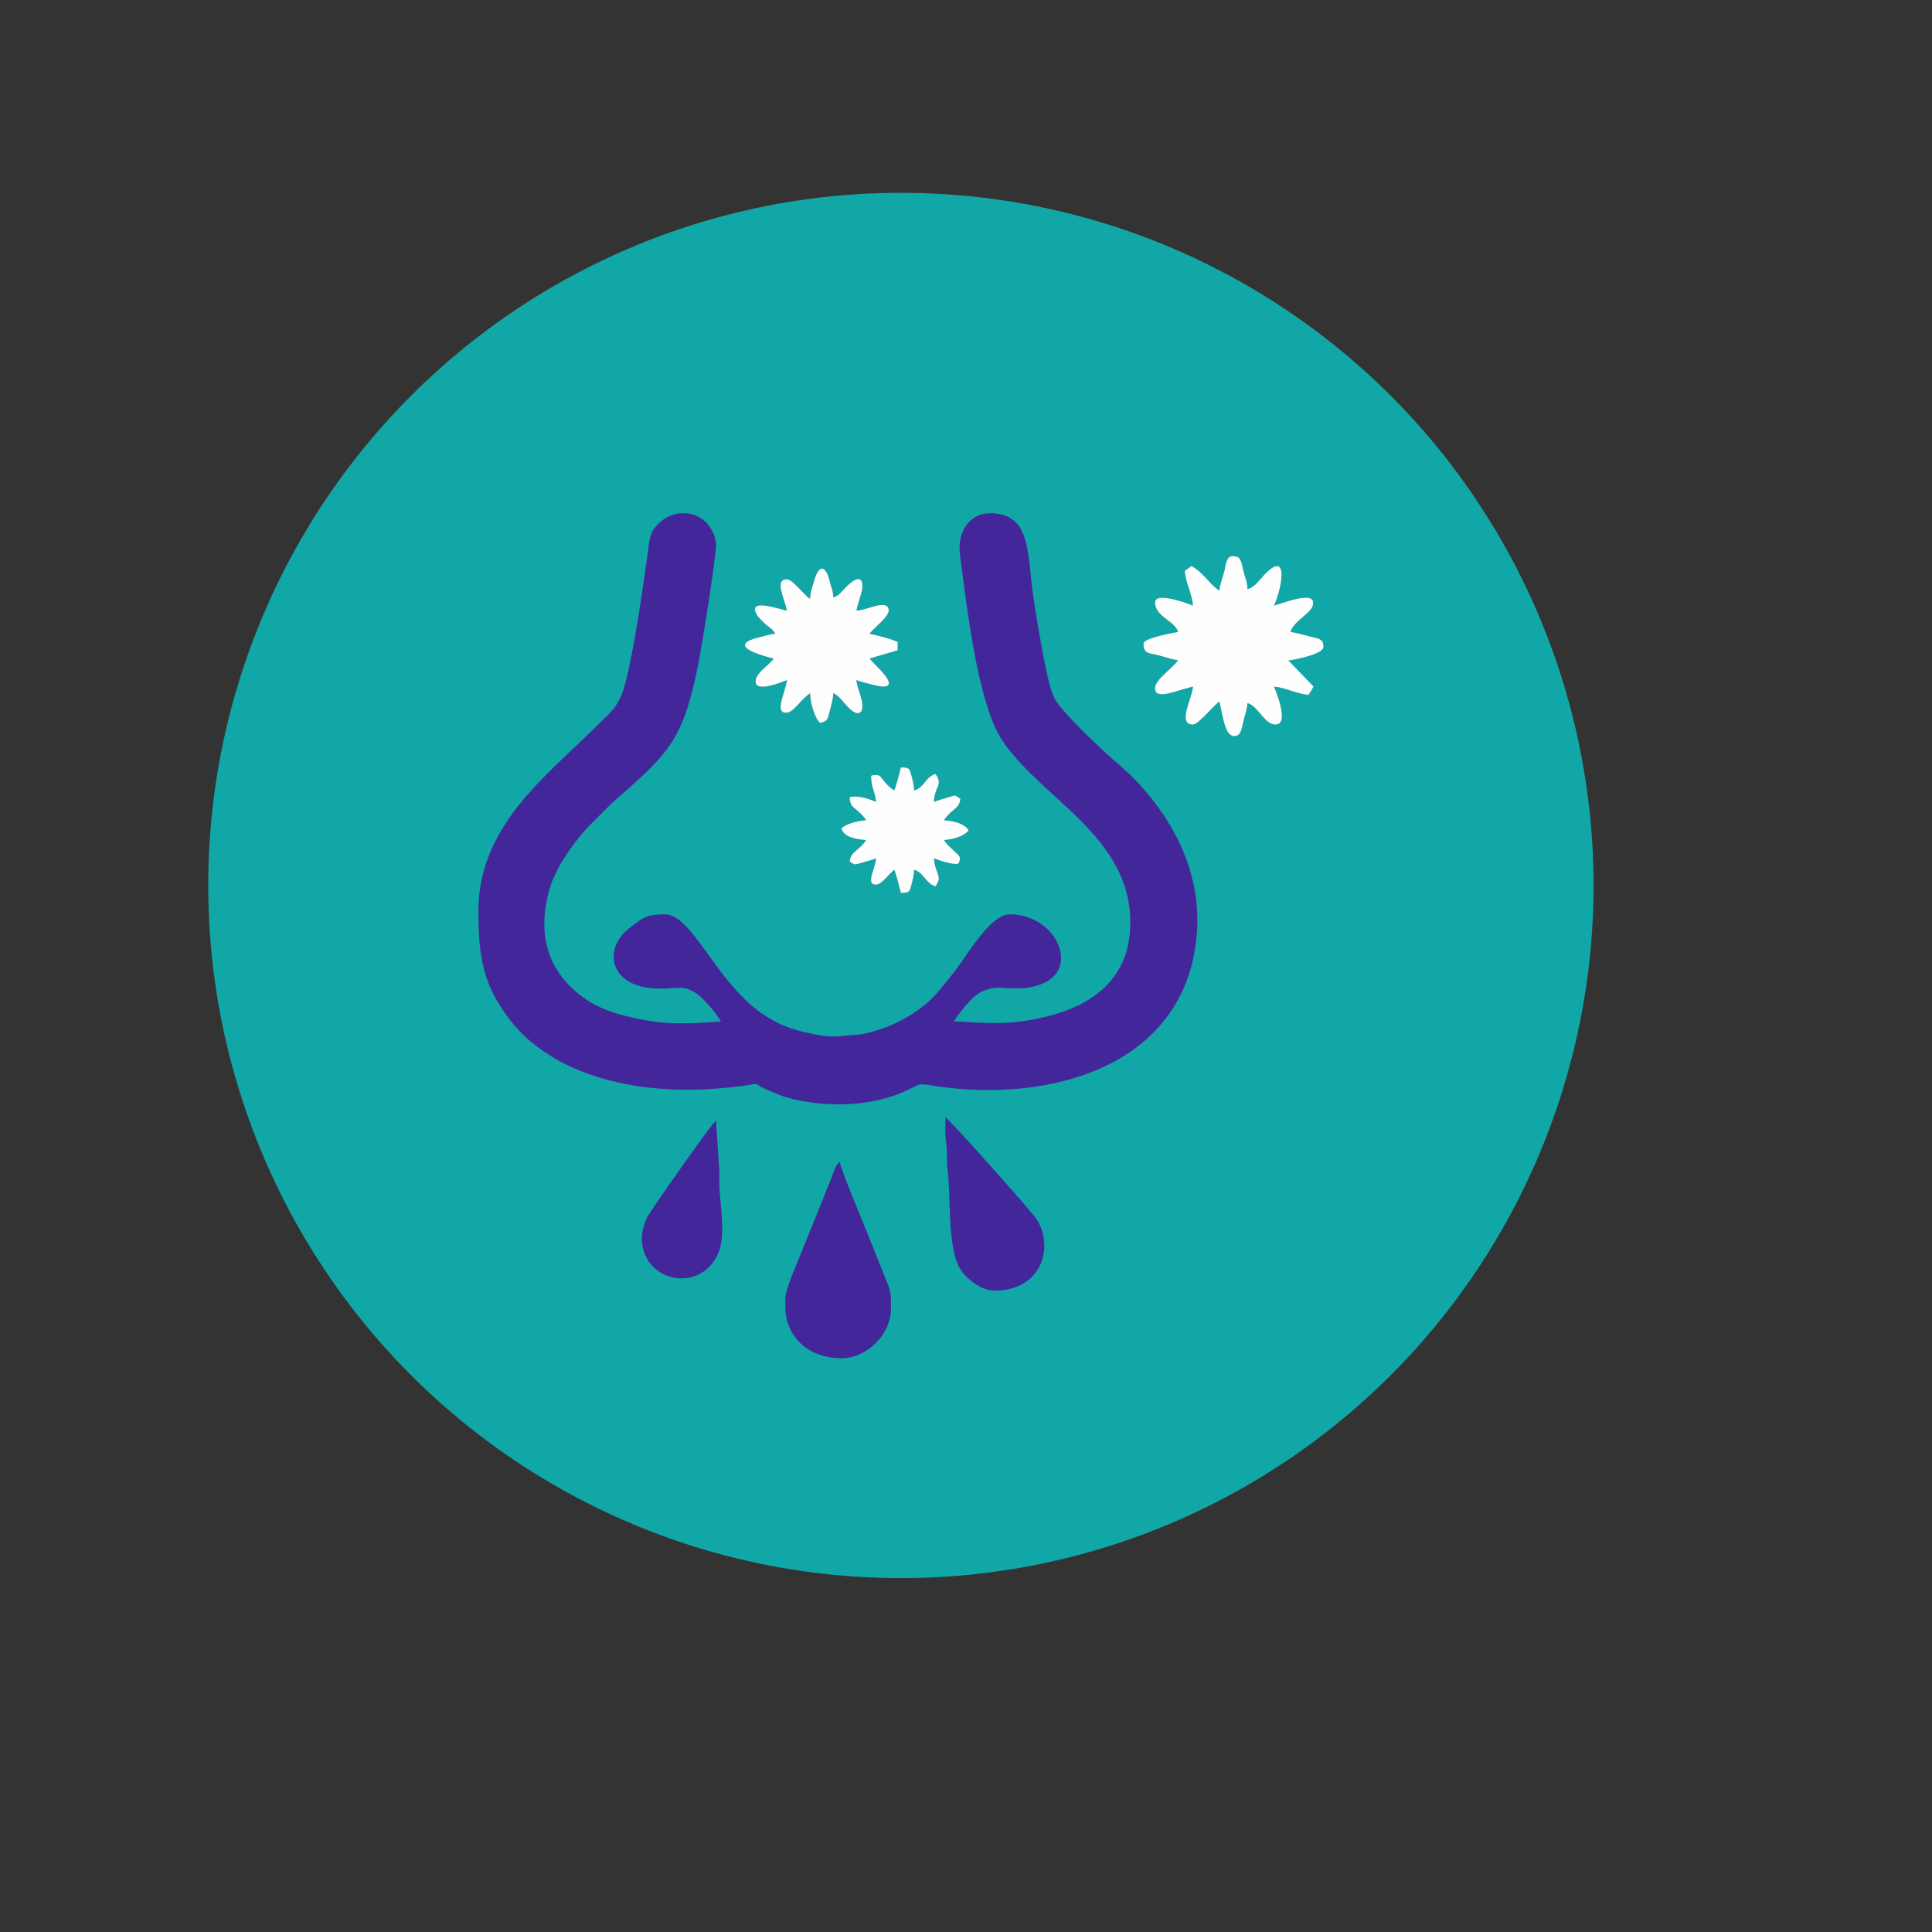 <?xml version="1.0" encoding="UTF-8"?>
<!DOCTYPE svg PUBLIC "-//W3C//DTD SVG 1.1//EN" "http://www.w3.org/Graphics/SVG/1.1/DTD/svg11.dtd">
<!-- Creator: CorelDRAW 2018 (64-Bit) -->
<svg xmlns="http://www.w3.org/2000/svg" xml:space="preserve" width="6.667in" height="6.667in" version="1.1" style="shape-rendering:geometricPrecision; text-rendering:geometricPrecision; image-rendering:optimizeQuality; fill-rule:evenodd; clip-rule:evenodd"
viewBox="0 0 6666.66 6666.66"
 xmlns:xlink="http://www.w3.org/1999/xlink">
 <rect x="0" y="0" width="6666.66" height="6666.66" fill="#333333" stroke="none"/>
 <defs>
  <style type="text/css">
   <![CDATA[
    .fil5 {fill:#7688A1}
    .fil1 {fill:#12A7A7}
    .fil0 {fill:black}
    .fil4 {fill:#36B8B5}
    .fil3 {fill:#3B3B41}
    .fil2 {fill:#44269B}
    .fil6 {fill:#FEFEFE}
   ]]>
  </style>
 </defs>
<symbol id="v" viewBox="-1523.88 -1585.07 47.75 58.37">
 <path class="fil0" d="M-1476.13 -1530.82c-2.6,1.3 -5.37,2.33 -8.25,3.04 -2.93,0.7 -5.97,1.09 -9.11,1.09 -9.28,0 -16.66,-2.6 -22.14,-7.81 -5.54,-5.21 -8.25,-12.37 -8.25,-21.48 0,-8.95 2.71,-16.06 8.25,-21.27 5.48,-5.21 12.86,-7.81 22.14,-7.81 3.15,0 6.19,0.38 9.11,1.09 2.87,0.76 5.64,1.74 8.25,3.04l0 11.72c-2.6,-1.85 -5.21,-3.26 -7.81,-4.12 -2.6,-0.87 -5.37,-1.3 -8.25,-1.3 -5.21,0 -9.33,1.68 -12.37,4.99 -2.93,3.36 -4.34,7.92 -4.34,13.67 0,5.97 1.41,10.58 4.34,13.89 3.04,3.36 7.16,4.99 12.37,4.99 2.87,0 5.64,-0.43 8.25,-1.3 2.61,-0.87 5.21,-2.22 7.81,-4.12l0 11.7z"/>
</symbol>
<symbol id="p" viewBox="-1496.1 -1749.35 222.66 227.21">
 <path class="fil0" d="M-1496.09 -1613.93l0 -135.42 71.18 0 0 22.14c0,12.04 -0.11,27.13 -0.22,45.35 -0.16,18.12 -0.22,30.17 -0.22,36.24 0,17.8 0.43,30.6 1.3,38.41 0.98,7.81 2.6,13.56 4.78,17.15 3.04,4.67 6.83,8.19 11.5,10.63 4.61,2.5 9.98,3.69 16.06,3.69 14.76,0 26.31,-5.64 34.72,-16.93 8.52,-11.28 12.8,-27.02 12.8,-47.31l0 -109.37 70.75 0 0 221.57 -70.75 0 0 -32.12c-10.74,13.02 -22.08,22.57 -34.07,28.65 -11.88,6.07 -24.96,9.11 -39.28,9.11 -25.61,0 -45.14,-7.81 -58.59,-23.44 -13.35,-15.73 -19.96,-38.52 -19.96,-68.36l0 0z"/>
</symbol>
<symbol id="m" viewBox="-1510.41 -1754.77 195.74 232.64">
 <path class="fil0" d="M-1314.67 -1742.41l0 57.72c-9.71,-6.51 -19.42,-11.34 -29.08,-14.54 -9.71,-3.15 -19.75,-4.78 -30.17,-4.78 -19.86,0 -35.26,5.81 -46.22,17.36 -11.01,11.45 -16.49,27.51 -16.49,48.18 0,20.83 5.48,37.06 16.49,48.61 10.96,11.45 26.37,17.15 46.22,17.15 11.12,0 21.59,-1.63 31.47,-4.99 9.98,-3.31 19.2,-8.14 27.78,-14.54l0 57.94c-11.18,4.07 -22.46,7.05 -33.85,9.11 -11.28,2.01 -22.73,3.04 -34.29,3.04 -39.93,0 -71.18,-10.2 -93.75,-30.6 -22.57,-20.51 -33.85,-49.1 -33.85,-85.72 0,-36.46 11.28,-64.94 33.85,-85.5 22.57,-20.51 53.82,-30.81 93.75,-30.81 11.56,0 23,1.09 34.29,3.26 11.28,2.06 22.57,5.1 33.85,9.11l-0 -0z"/>
</symbol>
<symbol id="n" viewBox="-1541.23 -1835.5 118.27 395.19">
 <path class="fil0" d="M-1493.71 -1749.35l70.75 0 0 217.67c0,29.62 -7.16,52.3 -21.48,67.93 -14.21,15.63 -34.83,23.44 -61.85,23.44l-34.94 0 0 -46.44 12.37 0c13.46,0 22.62,-3.04 27.56,-9.11 5.05,-6.07 7.59,-18.01 7.59,-35.81l-0 -217.67zm0 -86.15l70.75 0 0 57.72 -70.75 0 0 -57.72z"/>
</symbol>
<symbol id="o" viewBox="-1490.67 -1823.14 243.28 295.36">
 <path class="fil0" d="M-1490.67 -1823.14l126.52 0c37.6,0 66.46,8.41 86.59,25.17 20.07,16.66 30.17,40.36 30.17,71.18 0,30.98 -10.09,54.85 -30.17,71.61 -20.13,16.66 -48.99,24.96 -86.59,24.96l-50.35 0 0 102.43 -76.17 0 0 -295.36zm76.17 55.12l0 82.46 42.31 0c14.76,0 26.09,-3.53 34.07,-10.63 8.08,-7.22 12.15,-17.41 12.15,-30.6 0,-13.13 -4.07,-23.28 -12.15,-30.38 -7.98,-7.22 -19.31,-10.85 -34.07,-10.85l-42.31 -0z"/>
</symbol>
<symbol id="s" viewBox="-1506.73 -1754.77 200.96 232.64">
 <path class="fil0" d="M-1320.75 -1742.41l0 53.82c-15.08,-6.35 -29.68,-11.12 -43.83,-14.32 -14.05,-3.15 -27.34,-4.78 -39.93,-4.78 -13.46,0 -23.44,1.74 -29.95,5.21 -6.51,3.36 -9.76,8.46 -9.76,15.41 0,5.64 2.44,9.98 7.38,13.02 4.88,3.04 13.78,5.31 26.69,6.73l12.37 1.95c36.3,4.5 60.66,12.04 73.13,22.57 12.59,10.58 18.88,27.13 18.88,49.7 0,23.6 -8.79,41.34 -26.26,53.17 -17.36,11.88 -43.35,17.8 -77.91,17.8 -14.65,0 -29.73,-1.19 -45.35,-3.47 -15.63,-2.17 -31.69,-5.54 -48.18,-10.2l0 -53.82c14.16,6.83 28.65,11.94 43.4,15.41 14.87,3.36 30,4.99 45.35,4.99 13.72,0 24.09,-1.85 31.03,-5.64 7.05,-3.74 10.63,-9.39 10.63,-16.93 0,-6.35 -2.5,-11.07 -7.38,-14.11 -4.78,-3.15 -14.32,-5.64 -28.65,-7.38l-12.37 -1.52c-31.57,-3.91 -53.71,-11.18 -66.41,-21.92 -12.59,-10.69 -18.88,-26.96 -18.88,-48.83 0,-23.44 8.03,-40.8 24.09,-52.08 16.06,-11.39 40.69,-17.15 74,-17.15 13.02,0 26.69,1.03 41.02,3.04 14.43,2.06 30.06,5.15 46.87,9.33l0 -0z"/>
</symbol>
<symbol id="t" viewBox="-1493.71 -1835.5 70.75 307.72">
 <path class="fil0" d="M-1493.71 -1749.35l70.75 0 0 221.57 -70.75 0 0 -221.57zm0 -86.15l70.75 0 0 57.72 -70.75 0 0 -57.72z"/>
</symbol>
<symbol id="q" viewBox="-1490.67 -1823.14 264.76 295.36">
 <polygon class="fil0" points="-1490.67,-1823.14 -1405.6,-1823.14 -1298.18,-1620.67 -1298.18,-1823.14 -1225.91,-1823.14 -1225.91,-1527.78 -1310.98,-1527.78 -1418.41,-1730.47 -1418.41,-1527.78 -1490.67,-1527.78 "/>
</symbol>
<symbol id="r" viewBox="-1519.97 -1835.5 172.09 307.72">
 <path class="fil0" d="M-1347.88 -1835.5l0 46.44 -39.28 0c-9.98,0 -17.04,1.85 -21.05,5.43 -3.91,3.63 -5.86,9.93 -5.86,18.88l0 15.41 60.55 -0 0 50.56 -60.55 0 0 171 -70.74 0 0 -171 -35.16 0 0 -50.56 35.16 0 0 -15.41c0,-24.14 6.73,-41.94 20.18,-53.39 13.46,-11.56 34.29,-17.36 62.5,-17.36l54.25 0z"/>
</symbol>
<symbol id="h" viewBox="-1494.15 -1754.78 356.56 227">
 <path class="fil0" d="M-1288.42 -1712.46c8.95,-13.72 19.59,-24.2 31.9,-31.47 12.43,-7.22 26.04,-10.85 40.8,-10.85 25.44,0 44.81,7.92 58.16,23.65 13.29,15.63 19.96,38.41 19.96,68.36l0 134.98 -71.19 0 0 -115.45 0 -5.43c0.11,-1.85 0.22,-4.45 0.22,-7.81 0,-15.73 -2.33,-27.13 -6.94,-34.07 -4.5,-7.05 -11.94,-10.63 -22.35,-10.63 -13.46,0 -23.87,5.59 -31.25,16.71 -7.27,11.01 -11.01,27.02 -11.28,47.96l0 108.72 -71.18 0 0 -115.45c0,-24.57 -2.11,-40.36 -6.3,-47.31 -4.23,-7.05 -11.72,-10.63 -22.57,-10.63 -13.62,0 -24.09,5.59 -31.47,16.71 -7.38,11.18 -11.07,27.07 -11.07,47.74l0 108.94 -71.17 0 0 -221.57 71.18 0 0 32.33c8.68,-12.43 18.67,-21.81 29.95,-28.21 11.28,-6.35 23.71,-9.55 37.33,-9.55 15.3,0 28.86,3.69 40.58,11.07 11.72,7.38 20.62,17.8 26.69,31.25z"/>
</symbol>
<symbol id="f" viewBox="-1493.71 -1835.5 222.65 307.72">
 <path class="fil0" d="M-1271.06 -1662.76l0 134.98 -71.18 0 0 -102.86c0,-19.37 -0.43,-32.66 -1.3,-39.93 -0.87,-7.22 -2.33,-12.59 -4.34,-16.06 -2.77,-4.61 -6.51,-8.14 -11.28,-10.63 -4.78,-2.6 -10.2,-3.91 -16.28,-3.91 -14.76,0 -26.42,5.75 -34.94,17.15 -8.41,11.28 -12.59,27.07 -12.59,47.31l0 108.94 -70.75 -0 0 -307.72 70.74 0 0 118.49c10.69,-12.86 22.03,-22.35 34.07,-28.43 11.99,-6.19 25.23,-9.33 39.71,-9.33 25.61,0 44.98,7.92 58.16,23.65 13.29,15.63 19.96,38.41 19.96,68.36l0 -0z"/>
</symbol>
<symbol id="c" viewBox="-1510.41 -1754.78 243.49 232.64">
 <path class="fil0" d="M-1388.24 -1704c-15.79,0 -27.78,5.64 -36.02,16.93 -8.24,11.29 -12.37,27.51 -12.37,48.61 0,21.27 4.12,37.54 12.37,48.83 8.25,11.28 20.24,16.93 36.02,16.93 15.3,0 27.02,-5.64 35.16,-16.93 8.25,-11.28 12.37,-27.56 12.37,-48.83 0,-21.1 -4.12,-37.33 -12.37,-48.61 -8.14,-11.28 -19.86,-16.93 -35.16,-16.93zm0 -50.78c38.03,0 67.76,10.36 89.19,31.03 21.38,20.56 32.12,48.99 32.12,85.29 0,36.46 -10.74,65 -32.12,85.5 -21.43,20.56 -51.16,30.81 -89.19,30.81 -38.36,0 -68.31,-10.25 -89.84,-30.81 -21.59,-20.51 -32.33,-49.04 -32.33,-85.5 0,-36.3 10.74,-64.72 32.33,-85.29 21.54,-20.67 51.48,-31.03 89.84,-31.03z"/>
</symbol>
<symbol id="g" viewBox="-1493.71 -1754.78 222.65 227">
 <path class="fil0" d="M-1271.06 -1662.76l0 134.98 -71.18 0 0 -103.3c0,-19.1 -0.43,-32.23 -1.3,-39.5 -0.87,-7.22 -2.33,-12.59 -4.34,-16.06 -2.77,-4.61 -6.51,-8.14 -11.28,-10.63 -4.78,-2.6 -10.2,-3.91 -16.28,-3.91 -14.76,0 -26.42,5.75 -34.94,17.15 -8.41,11.28 -12.59,27.07 -12.59,47.31l0 108.94 -70.75 0 0 -221.57 70.74 0 0 32.33c10.69,-12.86 22.03,-22.35 34.07,-28.43 11.99,-6.19 25.23,-9.33 39.71,-9.33 25.61,0 44.98,7.92 58.16,23.65 13.29,15.63 19.96,38.41 19.96,68.36z"/>
</symbol>
<symbol id="k" viewBox="-1493.7 -1835.5 237.85 313.36">
 <path class="fil0" d="M-1375.86 -1573.57c15.19,0 26.75,-5.48 34.72,-16.49 7.92,-11.12 11.94,-27.24 11.94,-48.39 0,-20.94 -4.02,-37 -11.94,-48.18 -7.98,-11.12 -19.53,-16.71 -34.72,-16.71 -15.19,0 -26.85,5.59 -34.94,16.71 -8.14,11.18 -12.15,27.24 -12.15,48.18 0,21 4.02,37.06 12.15,48.18 8.08,11.18 19.75,16.71 34.94,16.71zm-47.09 -143.44c9.82,-12.86 20.67,-22.35 32.55,-28.43 11.83,-6.19 25.44,-9.33 40.8,-9.33 27.34,0 49.75,10.85 67.28,32.55 17.63,21.7 26.48,49.64 26.48,83.77 0,34.29 -8.84,62.28 -26.48,83.98 -17.52,21.59 -39.93,32.33 -67.28,32.33 -15.35,0 -28.97,-3.04 -40.8,-9.11 -11.88,-6.07 -22.73,-15.63 -32.55,-28.65l0 32.12 -70.75 0 0 -307.72 70.75 0 0 118.48z"/>
</symbol>
<symbol id="d" viewBox="-1522.35 -1812.28 179.04 284.5">
 <path class="fil0" d="M-1416.45 -1812.28l0 62.93 73.13 0 0 50.56 -73.13 0 0 93.97c0,10.31 2.01,17.31 6.07,21.05 4.18,3.63 12.37,5.43 24.52,5.43l36.24 0 0 50.56 -60.55 0c-28.1,0 -47.96,-5.75 -59.68,-17.36 -11.61,-11.72 -17.36,-31.57 -17.36,-59.68l0 -93.97 -35.15 0 0 -50.56 35.15 0 0 -62.93 70.75 0z"/>
</symbol>
<symbol id="l" viewBox="-1509.55 -1835.5 237.85 313.36">
 <path class="fil0" d="M-1343.1 -1717.02l0 -118.49 71.4 0 0 307.72 -71.4 0 0 -32.12c-9.71,13.19 -20.4,22.79 -32.12,28.86 -11.72,5.91 -25.33,8.9 -40.8,8.9 -27.34,0 -49.8,-10.74 -67.28,-32.33 -17.52,-21.7 -26.26,-49.7 -26.26,-83.98 0,-34.13 8.74,-62.07 26.26,-83.77 17.47,-21.7 39.93,-32.55 67.28,-32.55 15.3,0 28.86,3.15 40.58,9.33 11.83,6.07 22.62,15.57 32.33,28.43l0 0zm-46.66 143.44c15.19,0 26.75,-5.48 34.72,-16.49 7.92,-11.12 11.94,-27.24 11.94,-48.39 0,-20.94 -4.02,-37 -11.94,-48.18 -7.98,-11.12 -19.53,-16.71 -34.72,-16.71 -15.08,0 -26.59,5.59 -34.5,16.71 -7.98,11.18 -11.94,27.24 -11.94,48.18 0,21.16 3.96,37.27 11.94,48.39 7.92,11.01 19.42,16.49 34.5,16.49z"/>
</symbol>
<symbol id="j" viewBox="-1522.79 -1749.35 251.74 309.03">
 <path class="fil0" d="M-1522.79 -1749.35l70.75 0 59.68 150.39 50.56 -150.39 70.74 0 -93.1 242.63c-9.44,24.57 -20.34,41.78 -32.77,51.65 -12.48,9.82 -28.86,14.76 -49.26,14.76l-41.02 0 0 -46.44 22.14 0c11.99,0 20.72,-1.95 26.26,-5.86 5.48,-3.8 9.76,-10.63 12.8,-20.62l1.95 -6.07 -98.74 -230.04z"/>
</symbol>
<symbol id="i" viewBox="-1490.67 -1823.15 266.71 295.37">
 <path class="fil0" d="M-1382.38 -1692.28c15.9,0 27.34,-2.93 34.29,-8.9 6.94,-5.91 10.42,-15.68 10.42,-29.3 0,-13.29 -3.47,-22.84 -10.42,-28.65 -6.94,-5.91 -18.39,-8.9 -34.29,-8.9l-32.12 0 0 75.74 32.12 0zm-32.12 52.74l0 111.76 -76.17 -0 0 -295.36 116.32 0c38.9,0 67.38,6.51 85.5,19.53 18.23,13.02 27.34,33.74 27.34,62.07 0,19.42 -4.72,35.37 -14.11,47.96 -9.44,12.59 -23.65,21.86 -42.75,27.78 10.42,2.33 19.75,7.7 28,16.06 8.25,8.41 16.6,21.05 25.17,37.98l41.23 83.98 -81.16 -0 -35.81 -73.35c-7.38,-14.76 -14.87,-24.8 -22.35,-30.17 -7.38,-5.48 -17.25,-8.25 -29.52,-8.25l-21.7 0.01z"/>
</symbol>
<symbol id="b" viewBox="-1493.7 -1754.77 164.5 227">
 <path class="fil0" d="M-1329.21 -1689.02c-6.24,-2.87 -12.37,-4.99 -18.44,-6.3 -6.07,-1.41 -12.26,-2.17 -18.44,-2.17 -18.23,0 -32.28,5.86 -42.1,17.58 -9.87,11.61 -14.76,28.32 -14.76,50.13l0 102 -70.75 0 0 -221.57 70.74 0 0 36.46c9.11,-14.59 19.53,-25.23 31.25,-31.9 11.83,-6.62 26.04,-9.98 42.54,-9.98 2.44,0 5.05,0.16 7.81,0.43 2.71,0.16 6.73,0.6 11.94,1.3l0.22 64.02z"/>
</symbol>
<symbol id="e" viewBox="-1510.41 -1754.77 224.18 232.63">
 <path class="fil0" d="M-1394.53 -1627.39c-14.76,0 -25.93,2.55 -33.42,7.59 -7.38,4.94 -11.07,12.26 -11.07,21.92 0,9.01 2.93,16 8.9,21.05 6.07,5.1 14.43,7.59 25.17,7.59 13.29,0 24.52,-4.78 33.64,-14.32 9.11,-9.55 13.67,-21.48 13.67,-35.81l0 -8.03 -36.89 0zm108.29 -26.91l0 126.52 -71.4 0 0 -32.77c-9.55,13.46 -20.29,23.22 -32.12,29.3 -11.88,6.07 -26.26,9.11 -43.19,9.11 -23,0 -41.67,-6.62 -55.99,-19.96 -14.32,-13.46 -21.48,-30.81 -21.48,-52.08 0,-26.04 8.9,-45.14 26.69,-57.29 17.91,-12.15 46.06,-18.23 84.42,-18.23l41.67 0 0 -5.43c0,-11.28 -4.45,-19.53 -13.24,-24.74 -8.84,-5.21 -22.68,-7.81 -41.45,-7.81 -15.08,0 -29.19,1.52 -42.32,4.56 -13.02,3.04 -25.12,7.59 -36.24,13.67l0 -54.04c15.03,-3.58 30.22,-6.35 45.57,-8.25 15.3,-2.01 30.65,-3.04 46.01,-3.04 39.93,0 68.69,7.92 86.37,23.65 17.8,15.79 26.69,41.4 26.69,76.82l-0 -0z"/>
</symbol>
<symbol id="a" viewBox="-1510.42 -1754.77 237.85 232.64">
 <path class="fil0" d="M-1272.57 -1639.11l0 20.18 -165.58 0c1.74,16.66 7.7,29.08 18.01,37.33 10.25,8.25 24.63,12.37 43.19,12.37 14.87,0 30.17,-2.17 45.79,-6.51 15.63,-4.45 31.69,-11.18 48.18,-20.18l0 54.69c-16.82,6.4 -33.58,11.18 -50.35,14.32 -16.82,3.15 -33.53,4.78 -50.13,4.78 -40.26,0 -71.5,-10.09 -93.75,-30.38 -22.14,-20.4 -33.2,-49.04 -33.2,-85.94 0,-36.02 10.91,-64.34 32.77,-85.07 21.81,-20.83 51.87,-31.25 90.06,-31.25 34.83,0 62.72,10.52 83.55,31.47 20.94,21 31.47,49.04 31.47,84.2l-0 -0zm-72.7 -23.65c0,-13.46 -4.02,-24.31 -11.94,-32.55 -7.81,-8.25 -18.01,-12.37 -30.6,-12.37 -13.78,0 -24.96,3.91 -33.64,11.72 -8.57,7.7 -13.83,18.77 -15.84,33.2l92.02 -0z"/>
</symbol>
<symbol id="u" viewBox="-1507.6 -1828.56 251.3 306.43">
 <path class="fil0" d="M-1256.3 -1544.06c-14.05,7.27 -28.65,12.7 -43.83,16.28 -15.19,3.74 -31.03,5.64 -47.53,5.64 -49.21,0 -88.22,-13.72 -116.97,-41.23 -28.65,-27.45 -42.97,-64.72 -42.97,-111.76 0,-47.31 14.32,-84.69 42.97,-112.2 28.76,-27.45 67.76,-41.23 116.97,-41.23 16.49,0 32.33,1.9 47.53,5.64 15.19,3.63 29.78,9.11 43.83,16.49l0 60.98c-14.21,-9.55 -28.16,-16.55 -41.88,-21.05 -13.62,-4.45 -28,-6.73 -43.19,-6.73 -27.24,0 -48.61,8.68 -64.24,26.04 -15.52,17.36 -23.22,41.4 -23.22,72.05 0,30.38 7.7,54.36 23.22,71.83 15.63,17.36 37,26.04 64.24,26.04 15.19,0 29.57,-2.22 43.19,-6.73 13.72,-4.45 27.67,-11.5 41.88,-21.05l0 60.99z"/>
</symbol>
<symbol id="Symbol2" viewBox="-1472.01 -1970.71 314.89 442.93">
 <polygon class="fil0" points="-1472.01,-1970.71 -1163.63,-1970.71 -1163.63,-1884.33 -1357.85,-1884.34 -1357.85,-1801.87 -1175.34,-1801.87 -1175.34,-1715.5 -1357.85,-1715.5 -1357.85,-1614.15 -1157.12,-1614.15 -1157.12,-1527.78 -1472.01,-1527.78 "/>
</symbol>
<symbol id="Symbol3" viewBox="-1472.01 -1970.72 399.95 442.93">
 <path class="fil0" d="M-1309.68 -1774.31c23.87,0 41.02,-4.39 51.43,-13.24 10.42,-8.95 15.63,-23.65 15.63,-44.06 0,-20.07 -5.21,-34.5 -15.63,-43.19 -10.42,-8.79 -27.56,-13.24 -51.43,-13.24l-48.18 -0 0 113.72 48.18 0zm-48.18 78.99l0 167.53 -114.15 0 0 -442.93 174.47 0c58.27,0 101.02,9.76 128.26,29.3 27.18,19.53 40.8,50.51 40.8,92.88 0,29.24 -7.11,53.28 -21.27,72.05 -14.05,18.83 -35.32,32.72 -63.8,41.67 15.63,3.47 29.57,11.5 41.88,24.09 12.43,12.59 24.96,31.63 37.54,57.07l62.07 125.87 -121.74 0 -53.82 -110.03c-11.01,-22.14 -22.08,-37.22 -33.2,-45.35 -11.18,-8.08 -26.04,-12.15 -44.7,-12.15l-32.33 0.01z"/>
</symbol>
<symbol id="Symbol1" viewBox="-1524.74 -1970.71 464.18 442.93">
 <path class="fil0" d="M-1203.13 -1608.51l-178.6 0 -28.21 80.73 -114.8 0 164.06 -442.93 136.07 0 164.06 442.93 -114.8 0 -27.77 -80.73zm-150.17 -82.25l121.31 0 -60.55 -176.22 -60.76 176.22z"/>
</symbol>
<symbol id="Symbol4" viewBox="-1472.01 -1970.71 396.93 442.93">
 <polygon class="fil0" points="-1472.01,-1970.71 -1357.86,-1970.71 -1357.86,-1801.87 -1189.23,-1801.88 -1189.23,-1970.71 -1075.08,-1970.71 -1075.08,-1527.78 -1189.23,-1527.78 -1189.23,-1715.5 -1357.86,-1715.5 -1357.86,-1527.78 -1472.01,-1527.78 "/>
</symbol>
<symbol id="Symbol6" viewBox="-1520.4 -1860.03 377.82 463.33">
 <path class="fil0" d="M-1520.4 -1860.03l106.33 0 89.19 225.47 75.96 -225.47 106.34 0 -139.75 363.72c-14.05,37 -30.49,62.83 -49.26,77.47 -18.67,14.76 -43.35,22.14 -74,22.14l-61.42 0 0 -69.66 33.2 0c18.07,0 31.14,-2.93 39.28,-8.68 8.25,-5.64 14.65,-15.95 19.31,-30.81l2.82 -9.11 -148.01 -345.06z"/>
</symbol>
<symbol id="Symbol5" viewBox="-1484.16 -1978.74 349.61 459.63">
 <path class="fil0" d="M-1163.63 -1956.82l0 93.75c-24.47,-10.85 -48.29,-18.99 -71.4,-24.52 -23.17,-5.64 -45.03,-8.46 -65.54,-8.46 -27.24,0 -47.42,3.8 -60.55,11.28 -13.02,7.54 -19.53,19.26 -19.53,35.16 0,11.88 4.39,21.16 13.24,27.78 8.79,6.51 24.8,12.15 47.96,16.93l48.61 9.76c49.15,9.98 84.2,25.07 105.04,45.14 20.83,20.13 31.25,48.77 31.25,85.94 0,48.94 -14.54,85.29 -43.62,109.16 -28.97,23.87 -73.24,35.81 -132.81,35.81 -28.1,0 -56.31,-2.71 -84.64,-8.03 -28.21,-5.31 -56.43,-13.29 -84.64,-23.87l0 -96.35c28.21,15.08 55.45,26.42 81.81,34.07 26.48,7.54 51.98,11.28 76.61,11.28 24.85,0 43.89,-4.12 57.07,-12.37 13.29,-8.35 19.96,-20.24 19.96,-35.59 0,-13.89 -4.5,-24.57 -13.46,-32.12 -9.01,-7.49 -26.91,-14.21 -53.82,-20.18l-44.27 -9.76c-44.27,-9.55 -76.71,-24.63 -97.22,-45.35 -20.4,-20.83 -30.6,-48.83 -30.6,-83.98 0,-44.11 14.21,-78.02 42.75,-101.78 28.48,-23.71 69.44,-35.59 122.83,-35.59 24.31,0 49.31,1.85 75.09,5.43 25.72,3.63 52.35,9.11 79.86,16.49l0 0z"/>
</symbol>
<symbol id="Symbol8" viewBox="-1500.43 -1989.36 356.55 470.26">
 <path class="fil0" d="M-1250.65 -1811.42l0 -177.94 106.77 0 0 461.58 -106.77 0 0 -47.96c-14.65,19.53 -30.76,33.85 -48.39,42.97 -17.69,9.11 -38.09,13.67 -61.2,13.67 -40.96,0 -74.6,-16.28 -100.91,-48.83 -26.2,-32.55 -39.28,-74.44 -39.28,-125.65 0,-51.21 13.07,-93.1 39.28,-125.65 26.31,-32.55 59.95,-48.83 100.91,-48.83 23,0 43.3,4.67 60.98,13.89 17.8,9.11 33.96,23.38 48.61,42.75l0 -0.01zm-70.1 215.06c22.84,0 40.2,-8.3 52.08,-24.96 11.99,-16.6 18.01,-40.69 18.01,-72.26 0,-31.69 -6.02,-55.83 -18.01,-72.48 -11.88,-16.6 -29.24,-24.96 -52.08,-24.96 -22.57,0 -39.88,8.35 -51.87,24.96 -11.88,16.66 -17.8,40.8 -17.8,72.48 0,31.57 5.91,55.67 17.8,72.26 11.99,16.66 29.3,24.96 51.87,24.96z"/>
</symbol>
<symbol id="Symbol7" viewBox="-1476.78 -1989.36 356.76 470.26">
 <path class="fil0" d="M-1299.92 -1596.35c22.68,0 40.04,-8.3 52.08,-24.96 11.99,-16.6 18.01,-40.69 18.01,-72.26 0,-31.69 -6.02,-55.83 -18.01,-72.48 -12.04,-16.6 -29.41,-24.96 -52.08,-24.96 -22.73,0 -40.15,8.41 -52.3,25.17 -12.15,16.66 -18.23,40.74 -18.23,72.26 0,31.41 6.07,55.5 18.23,72.26 12.15,16.66 29.57,24.96 52.3,24.96l0 0zm-70.53 -215.06c14.59,-19.37 30.81,-33.64 48.61,-42.75 17.8,-9.22 38.25,-13.89 61.41,-13.89 40.91,0 74.54,16.28 100.91,48.83 26.31,32.55 39.5,74.44 39.5,125.65 0,51.21 -13.19,93.1 -39.5,125.65 -26.37,32.55 -60,48.83 -100.91,48.83 -23.17,0 -43.62,-4.67 -61.41,-13.89 -17.8,-9.22 -34.02,-23.49 -48.61,-42.75l0 47.96 -106.33 0.01 0 -461.58 106.33 0 0 177.94z"/>
</symbol>
<symbol id="Symbol12" viewBox="-1476.78 -1868.05 246.96 340.28">
 <path class="fil0" d="M-1229.82 -1769.53c-9.44,-4.34 -18.77,-7.49 -28,-9.55 -9.11,-2.17 -18.34,-3.26 -27.56,-3.26 -27.34,0 -48.39,8.79 -63.15,26.26 -14.65,17.52 -21.92,42.64 -21.92,75.3l0 153 -106.33 -0 0 -332.25 106.34 0 0 54.47c13.56,-21.7 29.19,-37.54 46.87,-47.53 17.8,-9.98 39.06,-14.97 63.8,-14.97 3.47,0 7.27,0.16 11.5,0.43 4.18,0.33 10.2,0.98 18.01,1.95l0.43 96.13z"/>
</symbol>
<symbol id="Symbol11" viewBox="-1501.72 -1868.06 336.15 348.96">
 <path class="fil0" d="M-1327.91 -1677.31c-22.14,0 -38.79,3.8 -49.91,11.28 -11.18,7.54 -16.71,18.61 -16.71,33.2 0,13.46 4.45,24.04 13.46,31.69 8.95,7.54 21.48,11.28 37.54,11.28 19.96,0 36.73,-7.16 50.35,-21.48 13.72,-14.32 20.62,-32.23 20.62,-53.82l0 -12.15 -55.34 0zm162.33 -40.15l0 189.67 -106.99 0 0 -49.26c-14.32,20.13 -30.38,34.83 -48.18,44.06 -17.8,9.22 -39.44,13.89 -64.89,13.89 -34.45,0 -62.44,-10.04 -83.98,-30.17 -21.43,-20.07 -32.12,-46.11 -32.12,-78.13 0,-39.06 13.35,-67.6 40.15,-85.72 26.91,-18.23 69.01,-27.34 126.3,-27.34l62.72 -0 0 -8.46c0,-16.76 -6.67,-29.08 -19.96,-36.89 -13.19,-7.81 -33.85,-11.72 -62.07,-11.72 -22.73,0 -43.83,2.33 -63.37,6.94 -19.53,4.5 -37.76,11.28 -54.69,20.4l0 -80.94c22.84,-5.64 45.68,-9.82 68.57,-12.59 23,-2.87 45.9,-4.34 68.79,-4.34 60,0 103.3,11.88 129.78,35.59 26.59,23.6 39.93,61.96 39.93,115.02l0 0z"/>
</symbol>
<symbol id="Symbol10" viewBox="-1519.75 -1954.43 268.44 426.66">
 <path class="fil0" d="M-1360.68 -1954.43l0 94.4 109.37 0 0 75.96 -109.37 0 0 140.85c0,15.52 3.04,25.99 9.11,31.47 6.07,5.37 18.23,8.03 36.46,8.03l54.69 0 0 75.96 -91.15 0c-41.99,0 -71.72,-8.74 -89.19,-26.26 -17.52,-17.47 -26.26,-47.2 -26.26,-89.19l0 -140.85 -52.73 0 0 -75.96 52.73 0 0 -94.4 106.34 0z"/>
</symbol>
<symbol id="Symbol9" viewBox="-1501.75 -1868.05 356.78 348.96">
 <path class="fil0" d="M-1144.97 -1694.88l0 30.38 -248.49 0c2.6,24.9 11.56,43.57 26.91,55.99 15.46,12.48 37.11,18.67 64.89,18.67 22.24,0 45.14,-3.26 68.57,-9.76 23.44,-6.62 47.53,-16.71 72.26,-30.17l0 81.81c-25.07,9.55 -50.13,16.71 -75.3,21.48 -25.17,4.88 -50.29,7.38 -75.3,7.38 -60.22,0 -106.99,-15.24 -140.4,-45.79 -33.31,-30.65 -49.91,-73.57 -49.91,-128.69 0,-54.25 16.33,-96.84 49.04,-127.82 32.82,-31.09 77.91,-46.66 135.2,-46.66 52.19,0 94.02,15.79 125.43,47.31 31.36,31.41 47.09,73.35 47.09,125.87l0.01 0zm-109.16 -35.15c0,-20.24 -5.97,-36.51 -17.8,-48.83 -11.72,-12.43 -27.07,-18.67 -46.01,-18.67 -20.72,0 -37.49,5.81 -50.35,17.36 -12.75,11.61 -20.72,28.32 -23.87,50.13l138.02 0z"/>
</symbol>
<symbol id="Symbol13" viewBox="-1497.63 -1978.74 376.96 459.65">
 <path class="fil0" d="M-1120.67 -1552.09c-21,10.85 -42.91,19.04 -65.76,24.52 -22.73,5.64 -46.39,8.46 -70.96,8.46 -73.78,0 -132.32,-20.62 -175.57,-61.85 -43.13,-41.23 -64.67,-97.22 -64.67,-167.97 0,-70.75 21.54,-126.74 64.67,-167.97 43.24,-41.23 101.78,-61.85 175.57,-61.85 24.57,0 48.23,2.77 70.96,8.25 22.84,5.54 44.76,13.78 65.76,24.74l0 91.58c-21.27,-14.43 -42.21,-25.01 -62.72,-31.69 -20.56,-6.78 -42.21,-10.2 -64.89,-10.2 -40.8,0 -72.86,13.13 -96.14,39.28 -23.33,26.04 -34.94,62.01 -34.94,107.85 0,45.74 11.61,81.7 34.94,107.85 23.28,26.04 55.34,39.06 96.14,39.06 22.68,0 44.33,-3.31 64.89,-9.98 20.51,-6.78 41.45,-17.41 62.72,-31.9l0 91.81z"/>
</symbol>
 <g id="Layer_x0020_1">
  <circle class="fil1" cx="3108.68" cy="3055.43" r="2390.14"/>
  <g id="_2520746881568">
   <g>
    <g>
     <path class="fil2" d="M1650.75 3143.61c0,111.69 6.81,210.99 62.87,307.31 37,63.59 81.41,117.39 140.47,161.37 60.93,45.37 118.68,74.43 196.04,100.1 148.43,49.26 311.98,56.71 470.98,39.6 137.26,-14.77 50.43,-20.71 140.87,14.87 21.75,8.56 35.11,15.4 58.16,21.57 130.06,34.83 288.67,31.03 409.44,-25.93 53.22,-25.11 34.82,-24.33 103.37,-14.21 376.45,55.61 829.09,-58.65 892.04,-482.48 34.29,-230.87 -66.5,-434.93 -226.04,-593.55l-35.97 -32.37c-49.57,-41.44 -206.05,-186.93 -226.54,-234.75 -17.69,-41.28 -30.95,-113.8 -40.4,-164.62 -11.35,-61 -21.69,-122.92 -30.11,-180.61 -22.56,-154.63 -7.33,-288.79 -149.72,-288.79 -67.63,0 -114.67,60.52 -103.65,143.36 22.01,165.42 59.77,512.06 145.71,640.35 135.7,202.57 442.01,329.56 442.01,628.66 0,196.19 -134.37,287.76 -294.94,325.81 -124.02,29.4 -192.58,21.39 -314.35,14.65 19.03,-27.29 48.64,-66.31 75.46,-88.37 15.38,-12.66 32.2,-20.2 54.73,-25.26 37.51,-8.43 113.17,15.36 184.8,-19.96 118.06,-58.22 33.33,-235.35 -121.44,-235.35 -65.65,0 -141.28,131.71 -185.49,190.39 -21.25,28.2 -37.56,46.14 -58.56,72.44 -52.56,65.87 -147.11,121.05 -233.16,142.71 -16.1,4.05 -30.76,9.06 -52.53,10.11 -73.9,3.59 -73.61,14.48 -174.13,-7.93 -33.84,-7.54 -67.73,-18.96 -93.58,-31.7 -27.18,-13.4 -53.19,-29.02 -77.28,-48.01 -148.66,-117.18 -225.04,-328 -315.54,-328 -61.18,0 -73.36,9.59 -122.98,47.87 -92.59,71.43 -70.81,208.41 105.9,208.41 64.28,0 84.72,-13.93 132,21.76 23.76,17.93 64.74,65.73 78.71,92.15 -120.92,6.69 -184.66,14.04 -309.81,-14.81 -59.09,-13.62 -109.72,-31.17 -151.56,-59.17 -128.81,-86.19 -173.82,-211.71 -134.44,-368.07 10.41,-41.31 17.07,-52.17 33.83,-85.77 22.55,-45.2 65.37,-101.39 99.3,-139.88l85.43 -85.43c193.35,-170.26 244.77,-209.98 298.11,-476.41 9.6,-47.94 62.06,-364.78 62.06,-416.32 0,-26.4 -18.07,-60.98 -32.7,-75.51 -18.85,-18.71 -42.54,-29.87 -67.45,-32.7l-25.39 0c-28.78,3.23 -57.56,17.52 -81.05,44 -23.92,26.98 -24.03,56.55 -30.2,100.78 -18.02,129.23 -44.94,318.11 -75.22,437.34 -22.33,87.97 -50.72,102.37 -105.16,156.81 -164.06,164.06 -402.92,338.48 -402.92,633.57z"/>
     <path class="fil3" d="M4207.81 2038.78c-35.95,-24.07 -55.21,-63.41 -96.81,-85.43l-22.78 17.08c3.35,40.25 25,77.79 28.48,119.6 -9.89,-4.74 -130.99,-50.5 -130.99,-11.39 0,49.74 69.44,63.95 79.74,102.51 -7.52,0.17 -119.6,20.31 -119.6,39.86 0,34.94 20.04,32.7 46.61,38.83 24.16,5.57 51.46,16.34 72.99,18.13 -18.7,27.92 -79.74,66.8 -79.74,96.81 0,42.88 70.23,8.46 130.99,-5.69 -3.55,42.6 -55.11,130.98 0,130.98 18.37,0 71.68,-66.72 91.11,-79.72 12.38,53.11 19.1,119.59 51.26,119.59 23.07,0 25.65,-27.04 30.87,-48.87 5.3,-22.19 12.94,-44 14.69,-65.04 37.48,10.01 57.68,74.04 96.82,74.04 51.56,0 -4.81,-129.15 -5.7,-130.98 40.25,3.35 77.78,24.99 119.59,28.47 7.59,-11.33 10.37,-15.78 17.09,-28.47l-86.72 -89.83c23.99,-3.35 120.89,-22.13 120.89,-46.85 0,-28.61 -16.46,-28.82 -48.87,-36.56 -22.19,-5.31 -44,-12.95 -65.03,-14.7 9.64,-36.11 67.55,-63.17 76.23,-89.31 20.42,-61.5 -108.7,-7.51 -133.18,-1.81 26.6,-55.44 53.07,-194.99 -29.99,-109.74 -18.04,18.51 -34.91,45.79 -61.13,52.79 -0.55,-24.7 -8.83,-40.2 -14.73,-65 -7.72,-32.43 -7.85,-48.91 -36.52,-48.91 -22.59,0 -23.46,31.5 -28.47,51.26 -5.67,22.36 -15,43.21 -17.09,68.34z"/>
     <path class="fil3" d="M2795.45 2067.26c-17.74,-11.89 -62.05,-68.34 -79.73,-68.34 -42.73,0 -11.52,58.74 0,108.2 -16.41,-0.36 -147.8,-51.5 -100.15,20.42l16.64 17.53c19.81,19.4 28.72,19.52 43.64,41.78 -19.78,1.65 -36.05,7.76 -55.89,12.45 -134.79,31.85 50.17,72.97 50.19,72.97 -16.73,24.98 -62.64,48.4 -62.64,79.74 0,40.5 101.56,-2.51 108.2,-5.7 -3.13,37.61 -49.37,122.18 3.21,111.93 21.17,-4.12 45.15,-45.36 76.52,-66.37 0.69,30.69 14.25,83.61 34.17,102.51 28.24,-6.58 26.59,-15.05 33.21,-40.83 5.25,-20.49 11.87,-39.67 12.35,-61.68 28.94,7.73 68.01,91.44 96.81,62.65 13.72,-28.58 -14.27,-74.35 -17.09,-108.21 10.24,4.92 76.15,22.78 91.13,22.78 62.59,0 -32.87,-77.85 -45.57,-96.82l96.82 -28.47 0 -28.47c-25.2,-12.09 -66.32,-21.37 -96.82,-28.48 13.02,-19.43 70.81,-60.59 65.87,-83.93 -7.72,-36.51 -73.26,3.36 -111.43,4.2 4.86,-20.83 10.92,-40.16 16.23,-58.16 12.26,-41.5 2.62,-79.14 -54.69,-20.15 -13.46,13.86 -21.17,27.39 -41.28,32.76 -0.56,-25.2 -6.81,-32.59 -12.41,-55.93 -12.89,-53.64 -36.65,-62.41 -54.07,0.83 -5.95,21.59 -12.7,36.36 -13.24,60.8z"/>
     <path class="fil2" d="M2710.03 4481.94l0 28.47c0,100.17 77.57,176.55 193.63,176.55 87.89,0 170.85,-82.96 170.85,-170.85 0,-44.6 2.11,-52.19 -14.55,-93.66l-70.06 -174.82c-13.84,-34.64 -90.13,-216.69 -91.94,-238.38 -16.41,12.03 -20.02,33.14 -27.6,52.13 -9.17,22.94 -15.47,36.34 -24.5,60.92l-95.21 235.1c-11.02,26.84 -40.61,93.63 -40.61,124.54z"/>
     <path class="fil2" d="M3433.3 4453.46c148.55,0 200.2,-129.06 153.91,-227.95 -12.39,-26.46 -23.99,-35.2 -40.81,-56 -20.08,-24.83 -263.21,-300.13 -283.95,-314.02 0,29.35 -1.85,60.66 2.4,88.71 4.75,31.37 0.62,61.15 4.85,91.97 12.3,89.8 -2.39,269.23 44.07,343.2 19.67,31.31 68.94,74.09 119.54,74.09z"/>
     <path class="fil3" d="M3085.89 2727.88c-53.86,-36.07 -34.99,-61.68 -79.73,-51.26 0,44.72 13.96,53.56 17.09,91.11 -25.86,-12.4 -64.36,-23.32 -91.12,-17.08 0.97,43.43 26.66,34.49 56.95,79.73 -28.22,2.35 -69.04,11.19 -85.43,28.47 8.42,31.54 55.07,37.34 85.43,39.86 -25.62,38.27 -54.09,39.71 -56.95,74.04 18.46,12.35 15.36,11.89 42.96,3.65 14.89,-4.44 37.57,-9.96 48.16,-15.04 -3.24,38.99 -37.57,91.12 0,91.12 18.87,0 46.83,-40.67 62.64,-51.26 5.68,11.83 19.16,64.17 22.78,79.74 28.51,-0.64 29.01,-2 35.85,-26.79 3.52,-12.73 9.3,-34.83 9.71,-52.94 34.46,9.2 39.58,47.75 74.04,56.95 25.31,-37.8 -0.76,-37.57 -5.7,-96.81 6.89,3.3 74.67,27.69 85.43,17.09 10.82,-22.54 -0.07,-26.83 -15.44,-41.43 -14.04,-13.33 -25.7,-23.21 -35.81,-38.31 29.15,-2.42 70.66,-12.12 85.43,-34.16 -16.35,-24.43 -54.69,-31.61 -85.43,-34.17 25.63,-38.26 54.09,-39.71 56.95,-74.04 -21.65,-14.5 -14.55,-12.9 -43.44,-4.14 -17.78,5.39 -33.86,8.9 -47.68,15.52 1.22,-54.7 32.72,-56.45 5.7,-96.81 -34.46,9.2 -39.58,47.75 -74.04,56.95 -0.41,-18.11 -6.19,-40.22 -9.71,-52.94 -6.84,-24.8 -7.34,-26.15 -35.85,-26.79 -3.63,15.56 -17.11,67.9 -22.78,79.74z"/>
     <path class="fil2" d="M2214.56 4271.23c0,153.8 203.19,194.6 263.87,53.15 24.5,-57.11 9.84,-148.94 4.09,-218.6 -1.65,-20.05 0.81,-42.24 -0.27,-62.37l-11.41 -176.52c-17.81,11.93 -231.81,319.69 -239.38,335.82 -6.77,14.45 -16.9,47.12 -16.9,68.53z"/>
    </g>
    <path class="fil4" d="M2619.97 2199.3c-134.79,31.85 50.17,72.97 50.19,72.97 -16.73,24.98 -62.64,48.4 -62.64,79.74 0,40.5 101.56,-2.51 108.2,-5.7 -3.13,37.61 -49.37,122.18 3.21,111.94 21.17,-4.13 45.15,-45.37 76.52,-66.38 0.69,30.69 14.25,83.61 34.17,102.51 28.24,-6.58 26.59,-15.05 33.21,-40.83 5.24,-20.49 11.87,-39.67 12.35,-61.68 28.94,7.73 68.01,91.44 96.81,62.65 13.72,-28.58 -14.26,-74.35 -17.09,-108.21 10.24,4.92 76.15,22.78 91.12,22.78 62.6,0 -32.86,-77.85 -45.56,-96.82l96.82 -28.47 0 -28.47c-25.2,-12.09 -66.32,-21.37 -96.82,-28.48 13.02,-19.43 70.81,-60.59 65.87,-83.94 -7.72,-36.51 -73.27,3.36 -111.43,4.21 4.86,-20.83 10.92,-40.16 16.23,-58.17 12.26,-41.5 2.62,-79.14 -54.69,-20.15 -13.46,13.86 -21.17,27.39 -41.28,32.76 -0.56,-25.2 -6.81,-32.59 -12.41,-55.93 -12.89,-53.64 -36.65,-62.41 -54.07,0.83 -5.95,21.59 -12.7,36.36 -13.24,60.8 -17.74,-11.89 -62.05,-68.34 -79.73,-68.34 -42.72,0 -11.52,58.74 0,108.2 -16.41,-0.37 -147.8,-51.5 -100.15,20.41l16.64 17.53c19.81,19.4 28.72,19.52 43.64,41.79 -19.78,1.65 -36.06,7.76 -55.89,12.45z"/>
    <path class="fil4" d="M2932.13 2750.65c0.97,43.43 26.67,34.49 56.96,79.74 -28.22,2.34 -69.04,11.19 -85.43,28.47 8.42,31.54 55.07,37.34 85.43,39.86 -25.62,38.27 -54.09,39.71 -56.96,74.04 18.46,12.36 15.37,11.89 42.96,3.66 14.89,-4.44 37.57,-9.96 48.16,-15.04 -3.24,38.99 -37.57,91.11 0,91.11 18.87,0 46.83,-40.67 62.64,-51.25 5.68,11.83 19.16,64.17 22.78,79.73 28.51,-0.63 29.01,-2 35.85,-26.79 3.52,-12.73 9.3,-34.83 9.71,-52.94 34.46,9.2 39.58,47.75 74.04,56.95 25.31,-37.8 -0.77,-37.57 -5.7,-96.81 6.89,3.3 74.67,27.69 85.43,17.09 10.82,-22.54 -0.07,-26.83 -15.44,-41.43 -14.04,-13.33 -25.7,-23.21 -35.81,-38.31 29.15,-2.42 70.66,-12.12 85.43,-34.16 -16.35,-24.43 -54.69,-31.61 -85.43,-34.17 25.63,-38.27 54.09,-39.72 56.95,-74.04 -21.65,-14.5 -14.55,-12.9 -43.44,-4.14 -17.78,5.39 -33.86,8.9 -47.68,15.52 1.22,-54.7 32.72,-56.46 5.7,-96.81 -34.46,9.2 -39.58,47.75 -74.04,56.95 -0.41,-18.11 -6.19,-40.22 -9.71,-52.94 -6.84,-24.8 -7.34,-26.15 -35.85,-26.79 -3.63,15.56 -17.11,67.9 -22.78,79.74 -53.87,-36.07 -34.99,-61.69 -79.73,-51.26 0,44.72 13.96,53.56 17.09,91.11 -25.86,-12.4 -64.36,-23.32 -91.13,-17.08z"/>
    <path class="fil4" d="M3945.85 2221.02c0,34.93 20.04,32.69 46.61,38.82 24.16,5.57 51.46,16.34 72.99,18.13 -18.7,27.92 -79.74,66.8 -79.74,96.81 0,42.88 70.23,8.46 130.99,-5.69 -3.54,42.6 -55.11,130.98 0,130.98 18.37,0 71.69,-66.72 91.12,-79.72 5.39,23.12 9.7,48.77 15.51,70.37 7.54,28.02 17.59,49.22 35.74,49.22 23.07,0 25.65,-27.04 30.87,-48.87 5.3,-22.19 12.94,-44 14.69,-65.04 37.48,10.01 57.68,74.04 96.82,74.04 51.56,0 -4.81,-129.15 -5.7,-130.98 40.25,3.35 77.78,24.99 119.59,28.47 7.59,-11.32 10.37,-15.78 17.09,-28.47l-86.72 -89.83c23.99,-3.36 120.89,-22.13 120.89,-46.85 0,-28.61 -16.46,-28.82 -48.87,-36.56 -22.19,-5.31 -44,-12.95 -65.03,-14.7 9.64,-36.11 67.56,-63.17 76.23,-89.31 15.04,-45.31 -51.09,-27.94 -96.73,-13.36 -16.31,5.2 -30.01,10.05 -36.45,11.55 26.6,-55.44 53.07,-194.98 -29.99,-109.73 -18.04,18.51 -34.91,45.79 -61.13,52.79 -0.55,-24.7 -8.83,-40.2 -14.73,-65 -7.72,-32.43 -7.85,-48.91 -36.52,-48.91 -22.59,0 -23.46,31.5 -28.47,51.25 -5.67,22.36 -15,43.21 -17.09,68.34 -35.95,-24.07 -55.21,-63.41 -96.81,-85.43l-22.78 17.08c3.35,40.25 24.99,77.79 28.48,119.59 -9.89,-4.74 -130.99,-50.5 -130.99,-11.39 0,49.74 69.44,63.95 79.74,102.51 -7.52,0.17 -119.6,20.31 -119.6,39.86z"/>
   </g>
   <path class="fil5" d="M3046.03 2369.09c62.6,0 -32.86,-77.85 -45.56,-96.82l96.82 -28.47 0 -28.47c-25.2,-12.09 -66.32,-21.37 -96.82,-28.48 13.02,-19.43 70.81,-60.59 65.87,-83.94 -7.72,-36.51 -73.27,3.36 -111.43,4.21 4.86,-20.83 10.92,-40.16 16.23,-58.17 12.26,-41.5 2.62,-79.14 -54.69,-20.15 -13.46,13.86 -21.17,27.39 -41.28,32.76 -0.56,-25.2 -6.81,-32.59 -12.41,-55.93 -12.89,-53.64 -36.65,-62.41 -54.07,0.83 -5.95,21.59 -12.7,36.36 -13.24,60.8 -17.74,-11.89 -62.05,-68.34 -79.73,-68.34 -42.72,0 -11.52,58.74 0,108.2 -16.41,-0.37 -147.8,-51.5 -100.15,20.41l16.64 17.53c19.81,19.4 28.72,19.52 43.64,41.79 -19.78,1.65 -36.06,7.76 -55.89,12.45 -134.79,31.85 50.17,72.97 50.19,72.97 -16.73,24.98 -62.64,48.4 -62.64,79.74 0,40.5 101.56,-2.51 108.2,-5.7 -3.13,37.61 -49.37,122.18 3.21,111.94 21.17,-4.13 45.15,-45.37 76.52,-66.38 0.69,30.69 14.25,83.61 34.17,102.51 28.24,-6.58 26.59,-15.05 33.21,-40.83 5.24,-20.49 11.87,-39.67 12.35,-61.68 28.94,7.73 68.01,91.44 96.81,62.65 13.72,-28.58 -14.26,-74.35 -17.09,-108.21 10.24,4.92 76.15,22.78 91.12,22.78z"/>
   <path class="fil5" d="M3108.68 2648.14c-3.63,15.56 -17.11,67.9 -22.78,79.74 -53.87,-36.07 -34.99,-61.69 -79.73,-51.26 0,44.72 13.96,53.56 17.09,91.11 -25.86,-12.4 -64.36,-23.32 -91.13,-17.08 0.97,43.43 26.67,34.49 56.96,79.74 -28.22,2.34 -69.04,11.19 -85.43,28.47 8.42,31.54 55.07,37.34 85.43,39.86 -25.62,38.27 -54.09,39.71 -56.96,74.04 18.46,12.36 15.37,11.89 42.96,3.66 14.89,-4.44 37.57,-9.96 48.16,-15.04 -3.24,38.99 -37.57,91.11 0,91.11 18.87,0 46.83,-40.67 62.64,-51.25 5.68,11.83 19.16,64.17 22.78,79.73 28.51,-0.63 29.01,-2 35.85,-26.79 3.52,-12.73 9.3,-34.83 9.71,-52.94 34.46,9.2 39.58,47.75 74.04,56.95 25.31,-37.8 -0.77,-37.57 -5.7,-96.81 6.89,3.3 74.67,27.69 85.43,17.09 10.82,-22.54 -0.07,-26.83 -15.44,-41.43 -14.04,-13.33 -25.7,-23.21 -35.81,-38.31 29.15,-2.42 70.66,-12.12 85.43,-34.16 -16.35,-24.43 -54.69,-31.61 -85.43,-34.17 25.63,-38.27 54.09,-39.72 56.95,-74.04 -21.65,-14.5 -14.55,-12.9 -43.44,-4.14 -17.78,5.39 -33.86,8.9 -47.68,15.52 1.22,-54.7 32.72,-56.46 5.7,-96.81 -34.46,9.2 -39.58,47.75 -74.04,56.95 -0.41,-18.11 -6.19,-40.22 -9.71,-52.94 -6.84,-24.8 -7.34,-26.15 -35.85,-26.79z"/>
   <path class="fil6" d="M3985.71 2374.78c0,42.88 70.23,8.46 130.99,-5.69 -3.54,42.6 -55.11,130.98 0,130.98 18.37,0 71.69,-66.72 91.12,-79.72 12.38,53.11 19.1,119.59 51.26,119.59 23.07,0 25.65,-27.04 30.87,-48.87 5.3,-22.19 12.94,-44 14.69,-65.04 37.48,10.01 57.68,74.04 96.82,74.04 51.56,0 -4.81,-129.15 -5.7,-130.98 40.25,3.35 77.78,24.99 119.59,28.47 7.59,-11.32 10.37,-15.78 17.09,-28.47l-86.72 -89.83c23.99,-3.36 120.89,-22.13 120.89,-46.85 0,-28.61 -16.46,-28.82 -48.87,-36.56 -22.19,-5.31 -44,-12.95 -65.03,-14.7 9.64,-36.11 67.56,-63.17 76.23,-89.31 20.42,-61.5 -108.7,-7.51 -133.18,-1.81 26.6,-55.44 53.07,-194.98 -29.99,-109.73 -18.04,18.51 -34.91,45.79 -61.13,52.79 -0.55,-24.7 -8.83,-40.2 -14.73,-65 -7.72,-32.43 -7.85,-48.91 -36.52,-48.91 -22.59,0 -23.46,31.5 -28.47,51.25 -5.67,22.36 -15,43.21 -17.09,68.34 -35.95,-24.07 -55.21,-63.41 -96.81,-85.43l-22.78 17.08c3.35,40.25 24.99,77.79 28.48,119.59 -9.89,-4.74 -130.99,-50.5 -130.99,-11.39 0,49.74 69.44,63.95 79.74,102.51 -7.52,0.17 -119.6,20.31 -119.6,39.86 0,34.93 20.04,32.69 46.61,38.82 24.16,5.57 51.46,16.34 72.99,18.13 -18.7,27.92 -79.74,66.8 -79.74,96.81z"/>
   <path class="fil6" d="M3342.17 2864.56c-16.35,-24.43 -54.69,-31.61 -85.43,-34.17 25.63,-38.27 54.09,-39.72 56.95,-74.04 -21.65,-14.5 -14.55,-12.9 -43.44,-4.14 -17.78,5.39 -33.86,8.9 -47.68,15.52 1.22,-54.7 32.72,-56.46 5.7,-96.81 -34.46,9.2 -39.58,47.75 -74.04,56.95 -0.41,-18.11 -6.19,-40.22 -9.71,-52.94 -6.84,-24.8 -7.34,-26.15 -35.85,-26.79 -3.63,15.56 -17.11,67.9 -22.78,79.74 -53.87,-36.07 -34.99,-61.69 -79.73,-51.26 0,44.72 13.96,53.56 17.09,91.11 -25.86,-12.4 -64.36,-23.32 -91.13,-17.08 0.97,43.43 26.67,34.49 56.96,79.74 -28.22,2.34 -69.04,11.19 -85.43,28.47 8.42,31.54 55.07,37.34 85.43,39.86 -25.62,38.27 -54.09,39.71 -56.96,74.04 18.46,12.36 15.37,11.89 42.96,3.66 14.89,-4.44 37.57,-9.96 48.16,-15.04 -3.24,38.99 -37.57,91.11 0,91.11 18.87,0 46.83,-40.67 62.64,-51.25 5.68,11.83 19.16,64.17 22.78,79.73 28.51,-0.63 29.01,-2 35.85,-26.79 3.52,-12.73 9.3,-34.83 9.71,-52.94 34.46,9.2 39.58,47.75 74.04,56.95 25.31,-37.8 -0.77,-37.57 -5.7,-96.81 6.89,3.3 74.67,27.69 85.43,17.09 10.82,-22.54 -0.07,-26.83 -15.44,-41.43 -14.04,-13.33 -25.7,-23.21 -35.81,-38.31 29.15,-2.42 70.66,-12.12 85.43,-34.16z"/>
   <path class="fil6" d="M2875.18 2391.87c28.94,7.73 68.01,91.44 96.81,62.65 13.72,-28.58 -14.26,-74.35 -17.09,-108.21 10.24,4.92 76.15,22.78 91.12,22.78 62.6,0 -32.86,-77.85 -45.56,-96.82l96.82 -28.47 0 -28.47c-25.2,-12.09 -66.32,-21.37 -96.82,-28.48 13.02,-19.43 70.81,-60.59 65.87,-83.94 -7.72,-36.51 -73.27,3.36 -111.43,4.21 4.86,-20.83 10.92,-40.16 16.23,-58.17 12.26,-41.5 2.62,-79.14 -54.69,-20.15 -13.46,13.86 -21.17,27.39 -41.28,32.76 -0.56,-25.2 -6.81,-32.59 -12.41,-55.93 -12.89,-53.64 -36.65,-62.41 -54.07,0.83 -5.95,21.59 -12.7,36.36 -13.24,60.8 -17.74,-11.89 -62.05,-68.34 -79.73,-68.34 -42.72,0 -11.52,58.74 0,108.2 -16.41,-0.37 -147.8,-51.5 -100.15,20.41l16.64 17.53c19.81,19.4 28.72,19.52 43.64,41.79 -19.78,1.65 -36.06,7.76 -55.89,12.45 -134.79,31.85 50.17,72.97 50.19,72.97 -16.73,24.98 -62.64,48.4 -62.64,79.74 0,40.5 101.56,-2.51 108.2,-5.7 -3.13,37.61 -49.37,122.18 3.21,111.94 21.17,-4.13 45.15,-45.37 76.52,-66.38 0.69,30.69 14.25,83.61 34.17,102.51 28.24,-6.58 26.59,-15.05 33.21,-40.83 5.24,-20.49 11.87,-39.67 12.35,-61.68z"/>
  </g>
 </g>
</svg>
